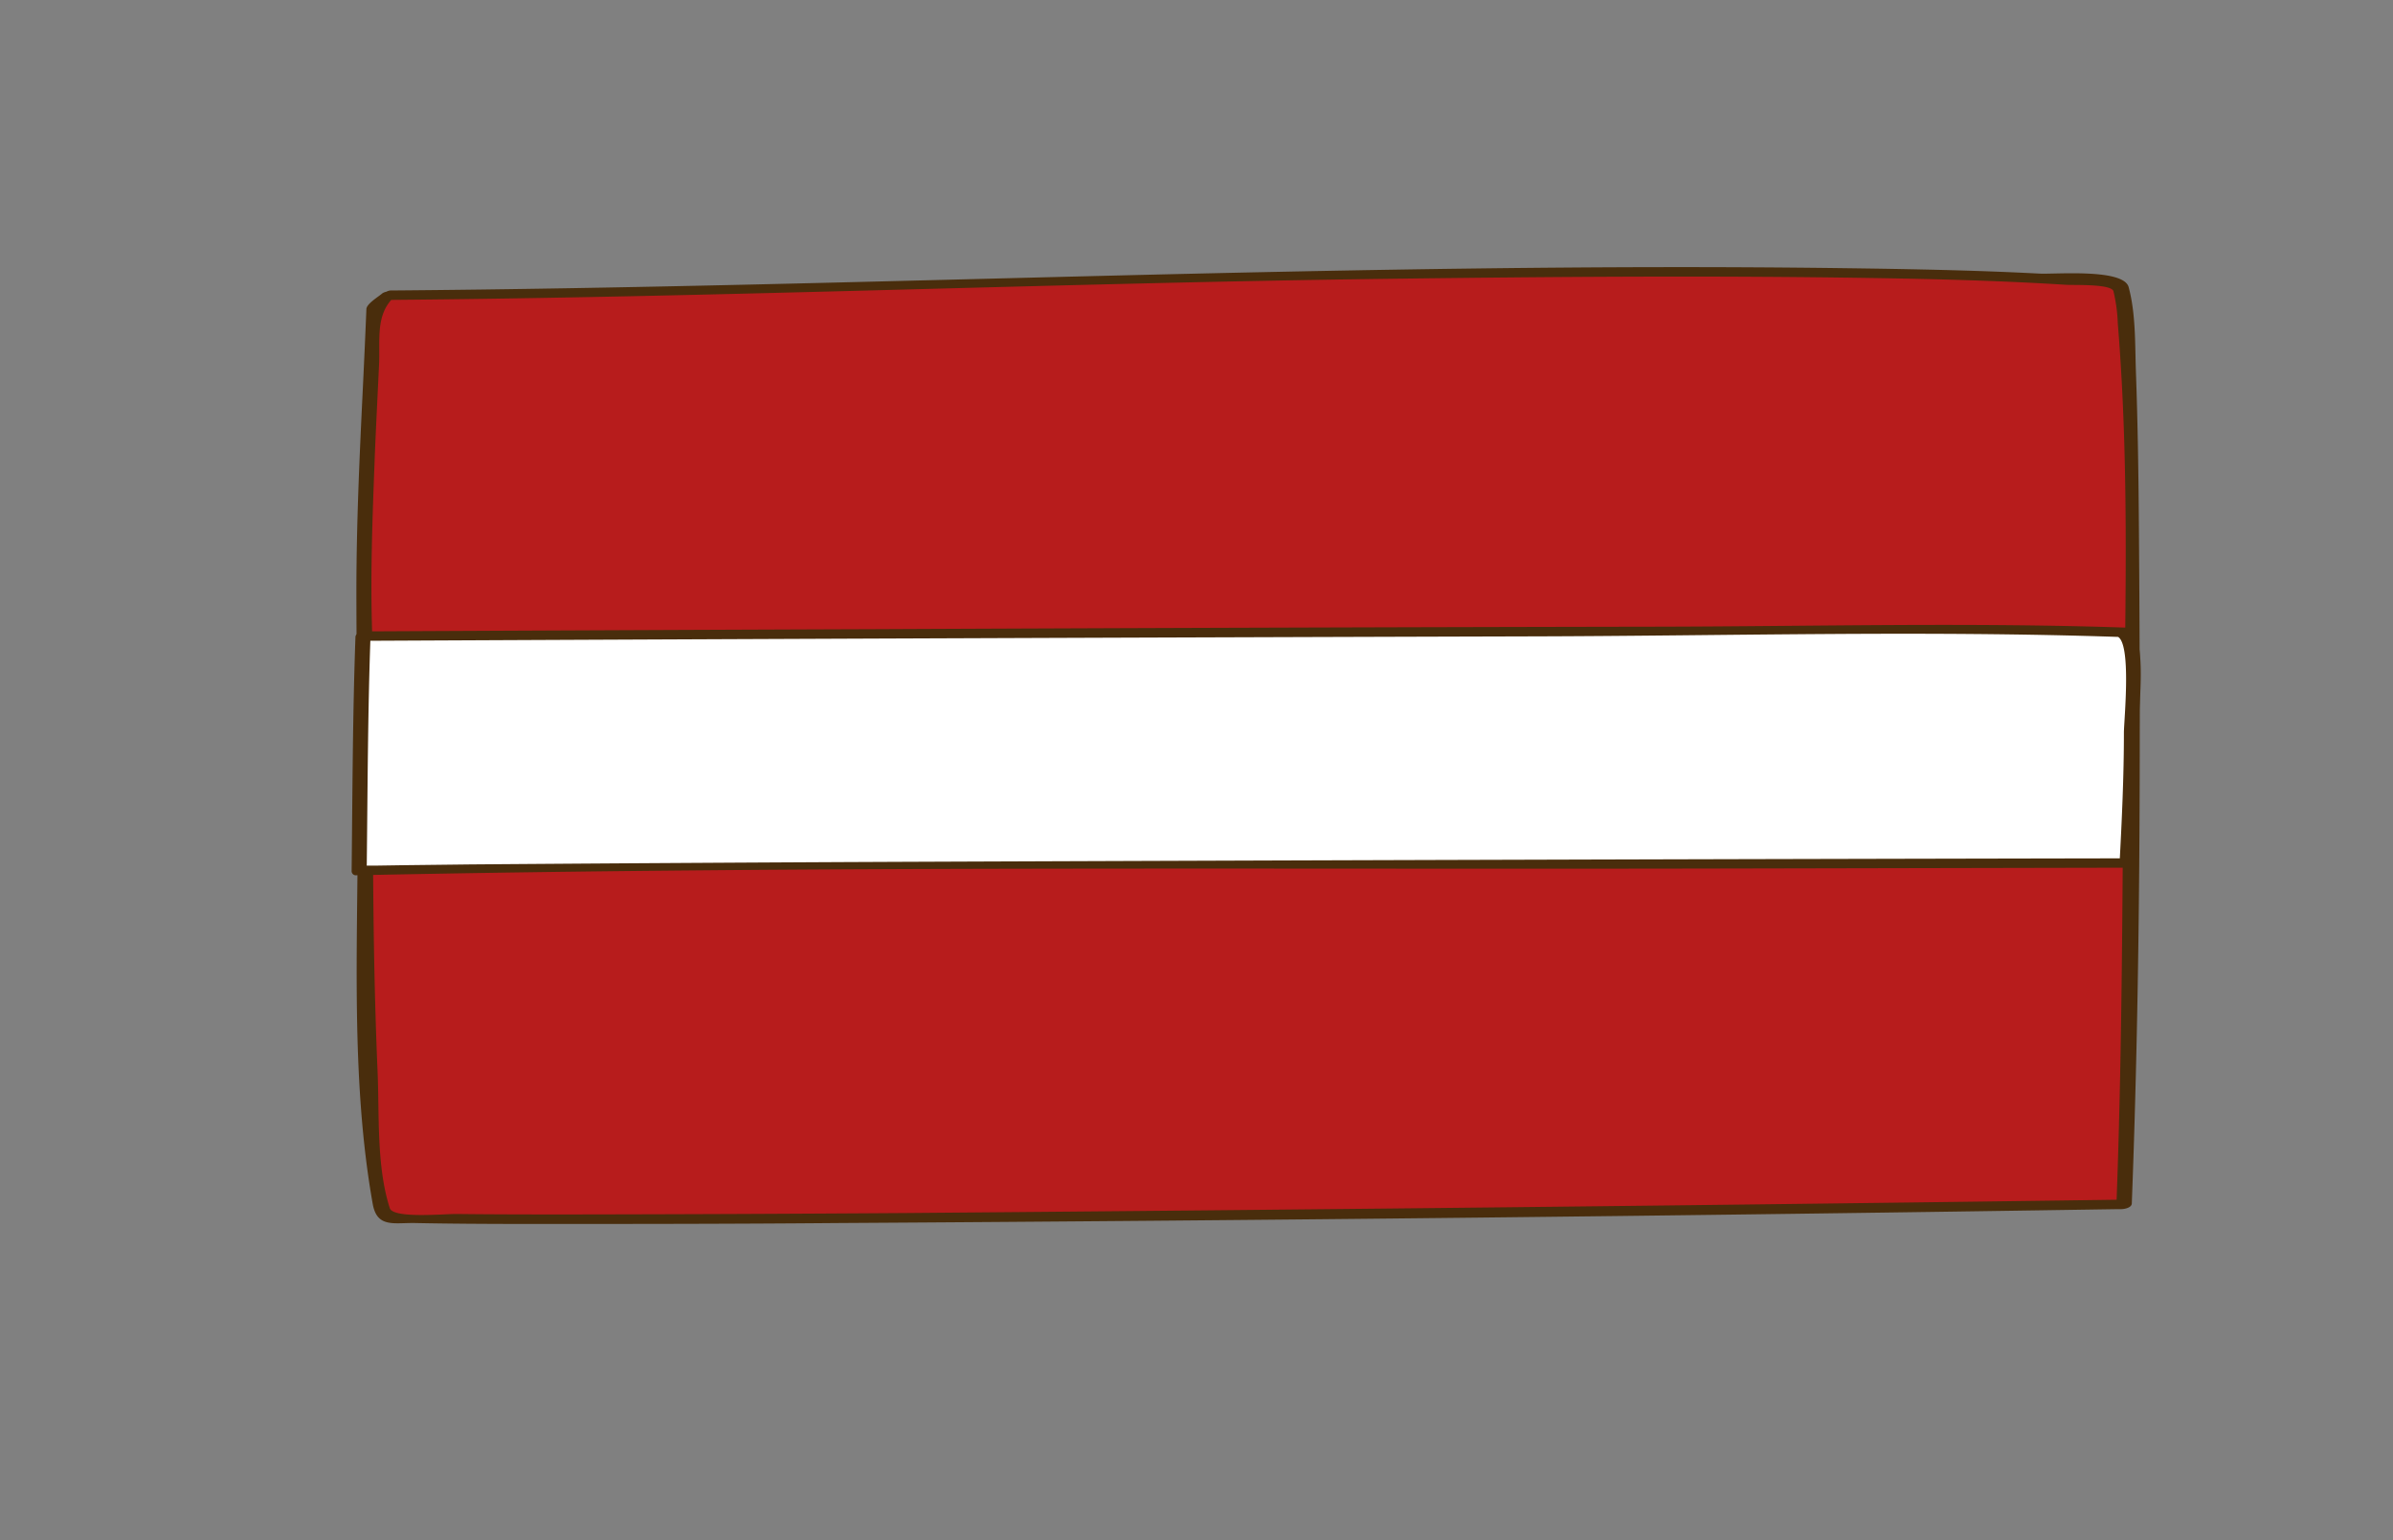 <svg id="layer1" xmlns="http://www.w3.org/2000/svg" viewBox="0 0 306.18 197.07"><rect x="0" y="0" width="306.18" height="197.07" fill="#808080" stroke="none"/><defs><style>.cls-1{fill:#b71c1c;}.cls-2{fill:#492d0c;}.cls-3{fill:#fff;}</style></defs><path class="cls-1" d="M49.66,37.77c18.73-.12,40.18-1.12,54.13-1.36,35.57-.61,135.76-3.27,167.2-.06,3,.31,1.31,103.82.76,117.76,0,0-196.13,2.69-222.31,1.66-2.46-.1-3.13-50.28-2.45-67.69-1.12-15.75.24-33,.86-48.63Z"/><path class="cls-2" d="M49.3,38.38c42.66-.34,85.33-2.14,128-2.7,21.06-.27,42.12-.44,63.17-.09,7.95.13,15.91.35,23.85.85,1,.07,5.8-.14,6.09.82a20.72,20.72,0,0,1,.56,4.15c1.62,19.69.85,39.75.7,59.48-.13,17.77-.2,35.57-.88,53.32l1.33-.71q-78.18,1.08-156.37,1.72-21.34.15-42.68.18c-4.91,0-9.81,0-14.72-.06-1.68,0-8.05.6-8.48-.75-1.72-5.37-1.32-12-1.56-17.51-.43-10-.56-20-.59-30.06,0-8.25.3-16.47-.05-24.71s0-16.26.3-24.37c.16-3.76.35-7.51.53-11.27.15-3.21-.49-6.43,1.95-8.69.85-.79-1-.89-1.57-.41s-2,1.33-2,2c-.15,3.69-.32,7.37-.5,11.06-.4,8.2-.76,16.39-.78,24.59,0,9.93.19,19.84.18,29.77,0,16-.92,33.2,1.91,49.06.55,3.1,2.72,2.4,5.42,2.45,4.37.09,8.75.11,13.13.12,13.66,0,27.31,0,41-.12Q189.08,156,271,154.72h.42c.38,0,1.31-.17,1.34-.71,1.1-28.77,1.13-57.65.91-86.44-.05-6.64-.14-13.28-.38-19.91-.13-3.55,0-7.44-.93-10.91-.63-2.42-9.4-1.64-11.39-1.74-8.46-.44-16.94-.59-25.41-.7C173.66,33.51,111.87,36.68,50,37.17,49.22,37.17,48,38.39,49.3,38.38Z"/><path class="cls-3" d="M271.68,81c1.66.06,1,20.79.48,29.49,0,0-196.38.33-226.22,1,0,0,.26-24.09.49-30C46.43,81.43,257,80.42,271.68,81Z"/><path class="cls-2" d="M270.92,81.45c1.84.8.84,10.66.83,12.29,0,5.61-.26,11.21-.56,16.8l1.33-.71q-78.84.14-157.7.45-27.31.12-54.63.33l-8.55.1-3.31.05-1.4,0c-.37,0,0,.85,0-.28.11-9.73.13-19.46.48-29.18L46.07,82q75-.36,150-.57c25.05-.06,50.22-.77,75.26.08.8,0,2-1.16.72-1.2-19.94-.68-40-.16-59.92-.12q-50.16.09-100.32.32-32.51.12-65,.28c-.38,0-1.31.17-1.33.71-.36,10-.38,20-.49,30a.54.54,0,0,0,.61.5c59.06-1.23,118.18-.73,177.24-.87l49-.1c.39,0,1.3-.17,1.33-.71.35-6.37.56-12.76.57-19.14,0-1.79.85-9.82-1.26-10.74C271.8,80.17,270.05,81.07,270.92,81.45Z"/></svg>